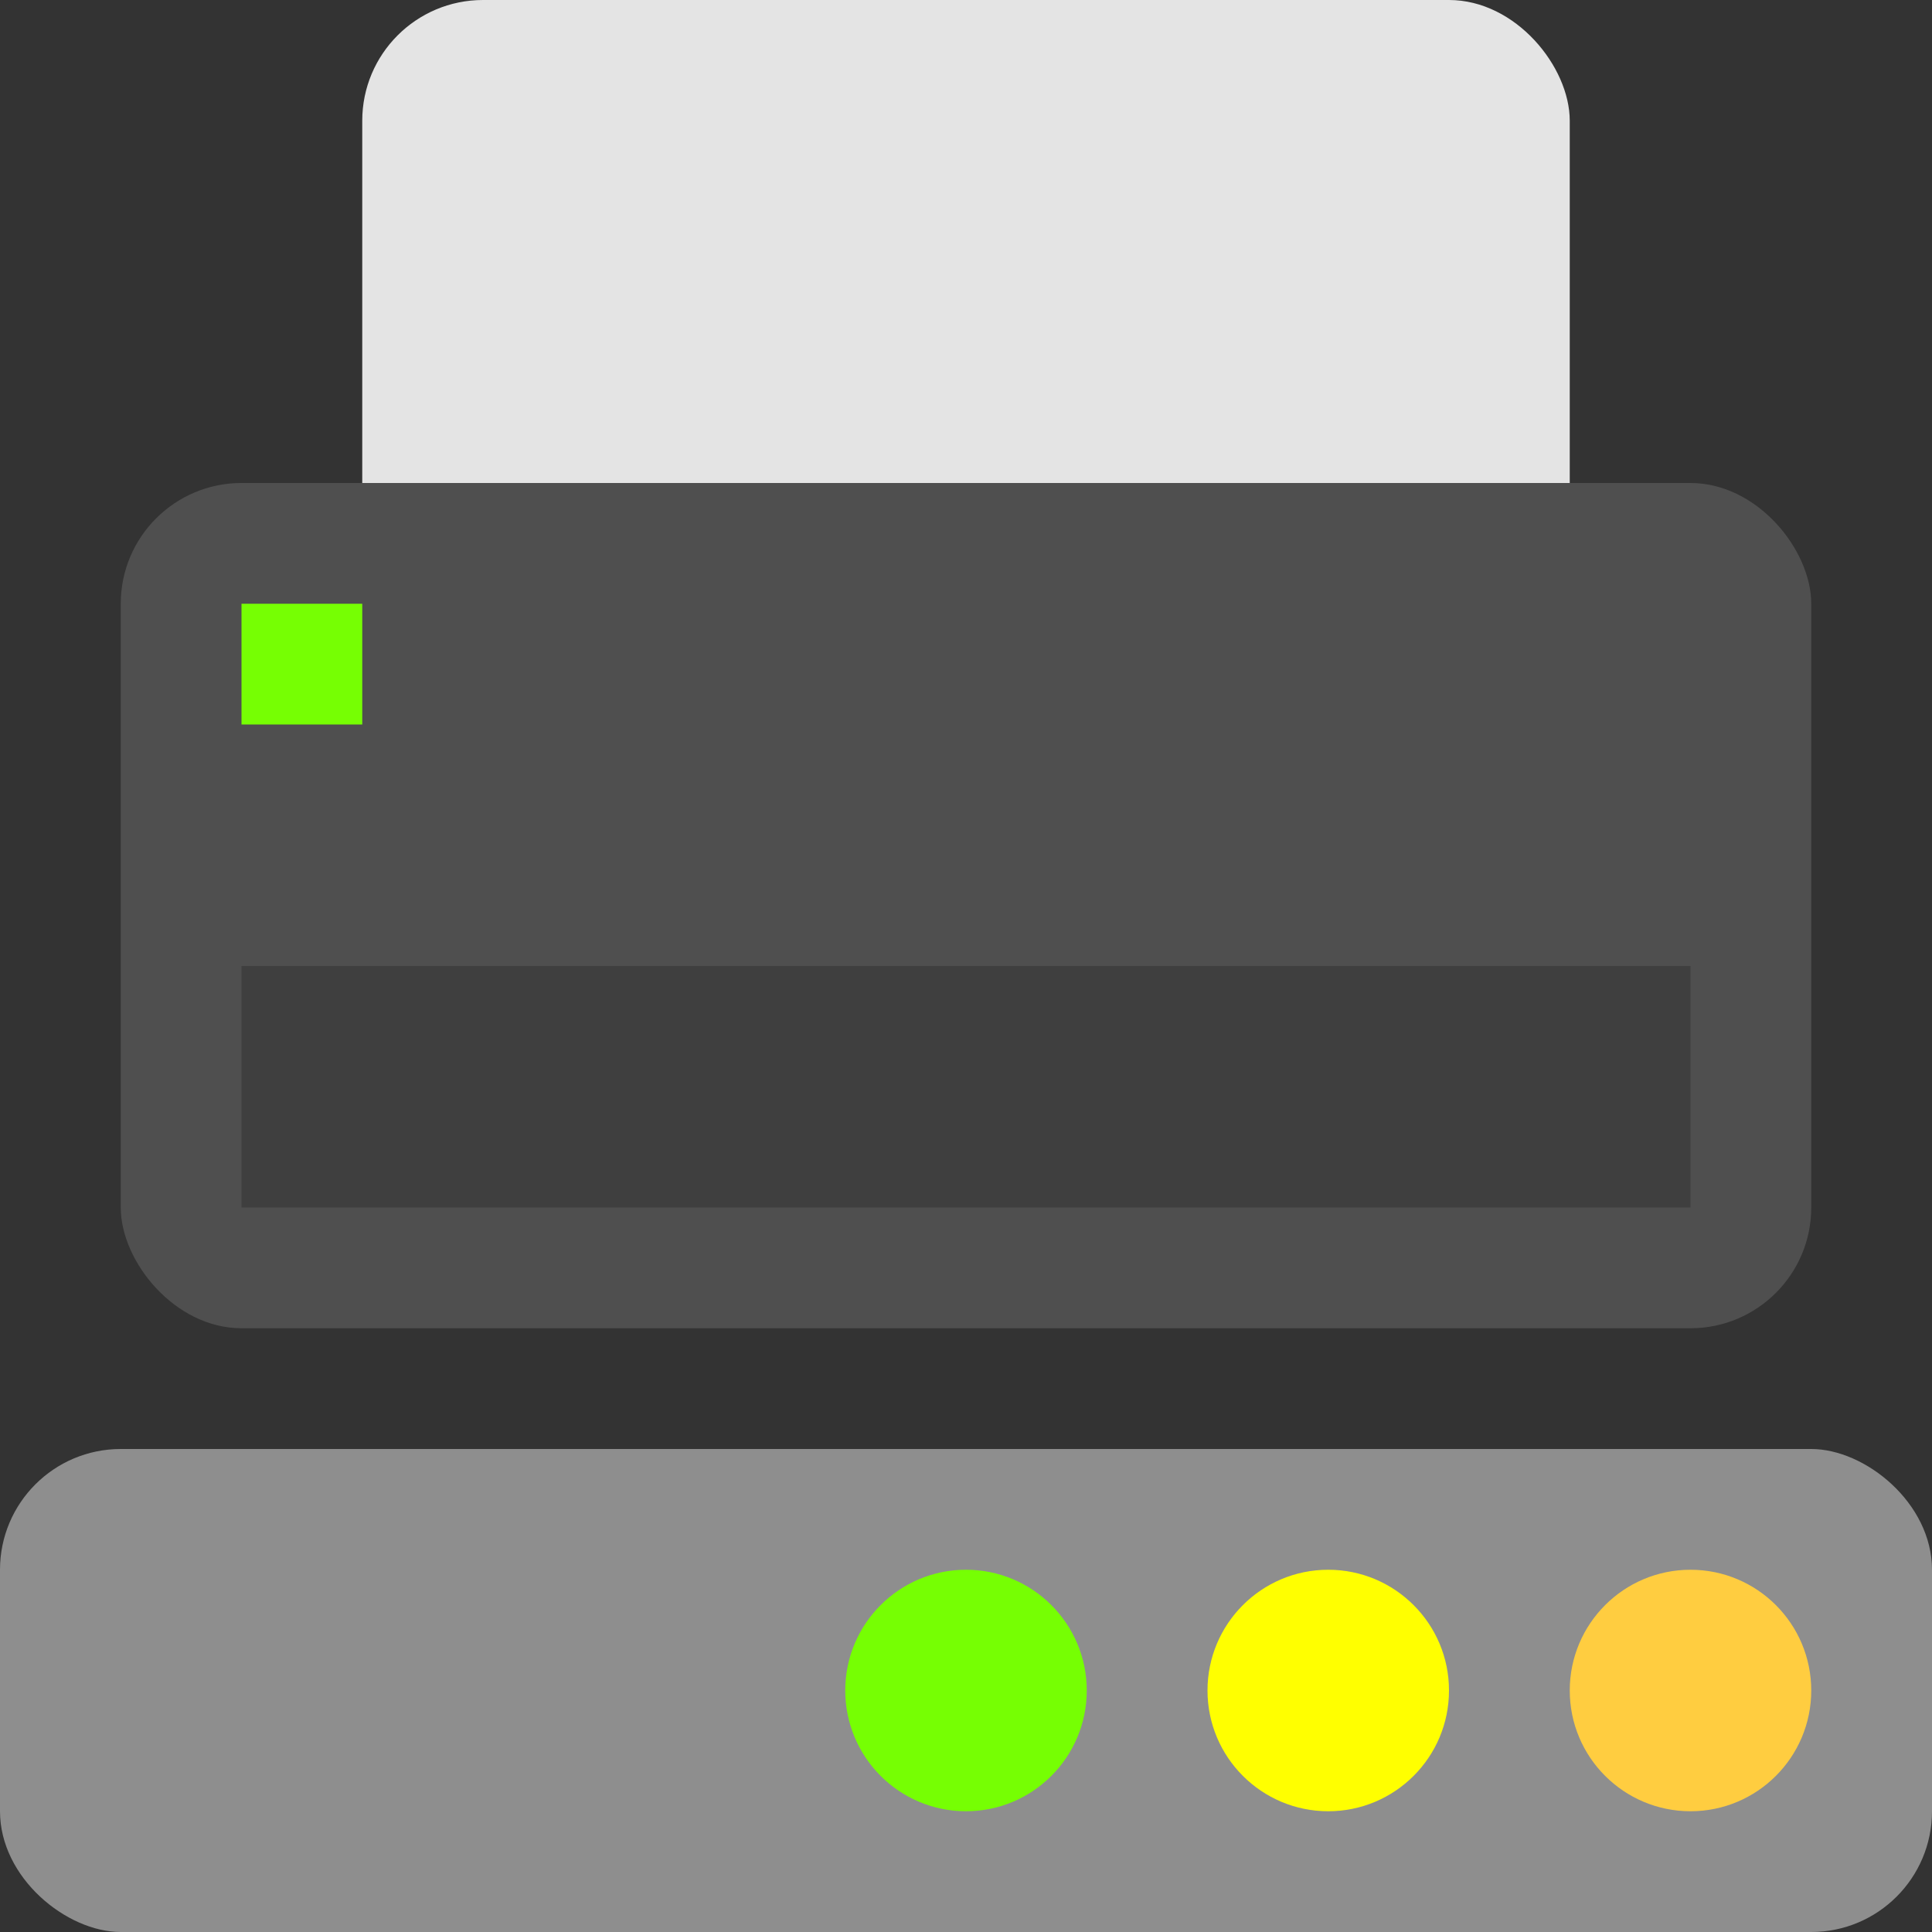 <?xml version="1.0" encoding="UTF-8" standalone="no"?>
<!-- Created with Inkscape (http://www.inkscape.org/) -->

<svg
   width="16"
   height="16"
   viewBox="0 0 16 16"
   version="1.1"
   id="svg1192"
   inkscape:version="1.3.2 (091e20ef0f, 2023-11-25, custom)"
   sodipodi:docname="printer-network.svg"
   xmlns:inkscape="http://www.inkscape.org/namespaces/inkscape"
   xmlns:sodipodi="http://sodipodi.sourceforge.net/DTD/sodipodi-0.dtd"
   xmlns="http://www.w3.org/2000/svg"
   xmlns:svg="http://www.w3.org/2000/svg">
  <rect x="0" y="0" width="16" height="16" fill="#333333" stroke="none"/>
  <sodipodi:namedview
     id="namedview1194"
     pagecolor="#ffffff"
     bordercolor="#000000"
     borderopacity="0.25"
     inkscape:showpageshadow="2"
     inkscape:pageopacity="0.0"
     inkscape:pagecheckerboard="0"
     inkscape:deskcolor="#d1d1d1"
     inkscape:document-units="px"
     showgrid="false"
     inkscape:zoom="50.25"
     inkscape:cx="8"
     inkscape:cy="8"
     inkscape:window-width="1920"
     inkscape:window-height="1008"
     inkscape:window-x="0"
     inkscape:window-y="0"
     inkscape:window-maximized="1"
     inkscape:current-layer="svg1192"
     showguides="false" />
  <defs
     id="defs1189" />
  <rect
     style="fill:#e4e4e4;fill-opacity:1;stroke-width:2;stroke-linecap:square"
     id="rect1739"
     width="10"
     height="6.5"
     x="3"
     y="0"
     ry="1" />
  <rect
     style="fill:#4f4f4f;fill-opacity:1;stroke-width:2;stroke-linecap:square"
     id="rect1737"
     width="14"
     height="7"
     x="1"
     y="4"
     ry="1" />
  <rect
     style="fill:#76ff03;fill-opacity:1;stroke-width:2;stroke-linecap:square"
     id="rect2138"
     width="1"
     height="1"
     x="2"
     y="5" />
  <rect
     style="opacity:0.2;fill:#000000;fill-opacity:1;stroke-width:2;stroke-linecap:square"
     id="rect2769"
     width="12"
     height="2"
     x="2"
     y="8" />
  <rect
     style="fill:#8e8e8e"
     width="4"
     height="16"
     x="-16"
     y="-16"
     ry="1"
     transform="matrix(0,-1,-1,0,0,0)"
     id="rect2" />
  <circle
     style="fill:#76ff03;fill-opacity:1;stroke-width:1"
     id="path7"
     cx="8"
     cy="14"
     r="1" />
  <circle
     style="fill:#ffff00;fill-opacity:1;stroke-width:1"
     id="path8"
     cx="11"
     cy="14"
     r="1" />
  <circle
     style="fill:#ffcd40;fill-opacity:1;stroke-width:1"
     id="path9"
     cx="14"
     cy="14"
     r="1" />
</svg>

